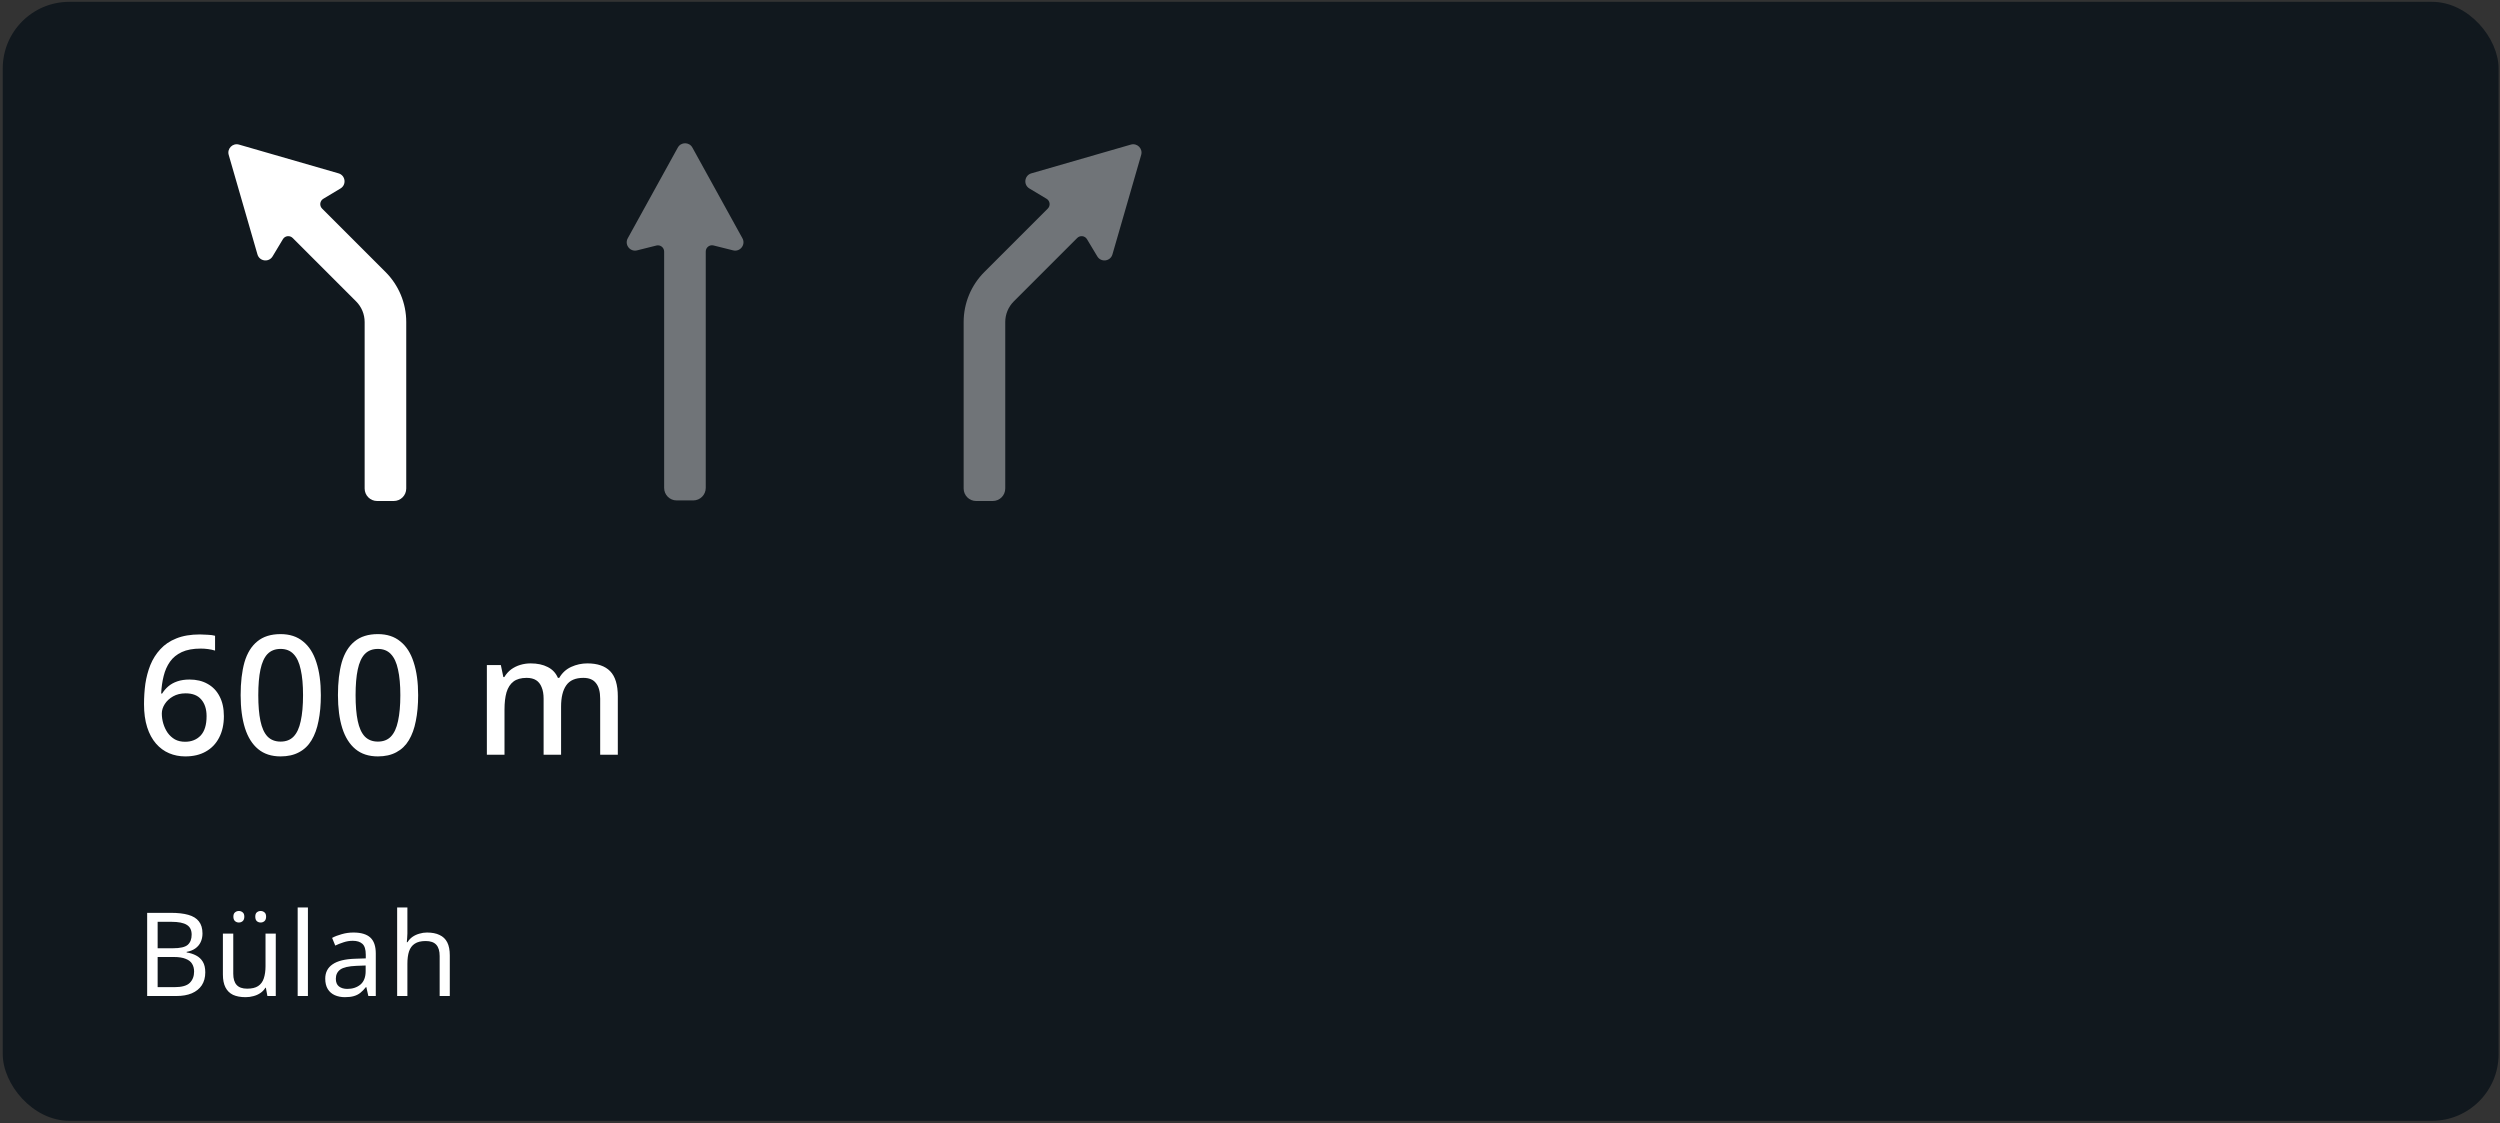 <svg width="601" height="270" viewBox="0 0 601 270" fill="none" xmlns="http://www.w3.org/2000/svg">
<rect x="0" y="0" width="601" height="270" fill="#333333" stroke="none"/>
<rect x="0.661" y="0.44" width="600" height="269" rx="16" fill="#11181E"/>
<path d="M57.457 34.76L81.383 41.672C83.062 42.157 83.355 44.41 81.857 45.309L77.719 47.792C76.882 48.294 76.74 49.449 77.43 50.139L92.681 65.391C95.87 68.579 97.661 72.903 97.661 77.411V117.44C97.661 119.097 96.318 120.44 94.661 120.44H90.661C89.004 120.44 87.661 119.097 87.661 117.44L87.661 77.411C87.661 75.555 86.923 73.774 85.611 72.462L70.359 57.21C69.669 56.52 68.514 56.662 68.012 57.499L65.529 61.637C64.63 63.135 62.377 62.842 61.893 61.163L54.98 37.237C54.544 35.724 55.944 34.323 57.457 34.76Z" fill="white"/>
<g opacity="0.4">
<path d="M178.479 57.28L166.448 35.475C165.688 34.096 163.707 34.096 162.946 35.475L150.915 57.28C150.071 58.81 151.457 60.61 153.151 60.187L157.797 59.025C158.744 58.789 159.661 59.505 159.661 60.481V117.301C159.661 118.958 161.004 120.301 162.661 120.301H166.661C168.317 120.301 169.661 118.958 169.661 117.301V60.462C169.661 59.486 170.578 58.77 171.524 59.007L176.243 60.187C177.938 60.61 179.323 58.81 178.479 57.28Z" fill="white"/>
</g>
<path d="M271.864 34.76L247.938 41.672C246.26 42.157 245.966 44.41 247.464 45.309L251.603 47.792C252.439 48.294 252.582 49.449 251.892 50.139L236.64 65.391C233.452 68.579 231.661 72.903 231.661 77.411V117.44C231.661 119.097 233.004 120.44 234.661 120.44H238.661C240.317 120.44 241.661 119.097 241.661 117.44L241.661 77.411C241.661 75.555 242.398 73.774 243.711 72.462L258.963 57.21C259.653 56.52 260.807 56.662 261.309 57.499L263.792 61.637C264.691 63.135 266.944 62.842 267.429 61.163L274.341 37.237C274.778 35.724 273.377 34.323 271.864 34.76Z" fill="#707478"/>
<path d="M34.621 169.28C34.621 167.627 34.727 166 34.941 164.4C35.181 162.8 35.581 161.294 36.141 159.88C36.727 158.44 37.527 157.174 38.541 156.08C39.554 154.96 40.834 154.094 42.381 153.48C43.954 152.84 45.847 152.52 48.061 152.52C48.621 152.52 49.247 152.547 49.941 152.6C50.661 152.627 51.247 152.707 51.701 152.84V156.4C51.194 156.24 50.634 156.12 50.021 156.04C49.434 155.96 48.847 155.92 48.261 155.92C46.421 155.92 44.901 156.2 43.701 156.76C42.501 157.32 41.554 158.094 40.861 159.08C40.167 160.067 39.661 161.214 39.341 162.52C39.021 163.8 38.821 165.2 38.741 166.72H38.981C39.381 166.08 39.874 165.507 40.461 165C41.047 164.494 41.767 164.094 42.621 163.8C43.474 163.507 44.461 163.36 45.581 163.36C47.234 163.36 48.674 163.707 49.901 164.4C51.154 165.094 52.114 166.094 52.781 167.4C53.474 168.707 53.821 170.294 53.821 172.16C53.821 174.16 53.434 175.894 52.661 177.36C51.914 178.8 50.847 179.907 49.461 180.68C48.101 181.454 46.461 181.84 44.541 181.84C43.154 181.84 41.861 181.587 40.661 181.08C39.461 180.574 38.407 179.8 37.501 178.76C36.594 177.72 35.887 176.414 35.381 174.84C34.874 173.24 34.621 171.387 34.621 169.28ZM44.501 178.32C46.021 178.32 47.261 177.827 48.221 176.84C49.181 175.827 49.661 174.267 49.661 172.16C49.661 170.48 49.234 169.147 48.381 168.16C47.554 167.174 46.301 166.68 44.621 166.68C43.474 166.68 42.474 166.92 41.621 167.4C40.767 167.88 40.101 168.494 39.621 169.24C39.141 169.987 38.901 170.747 38.901 171.52C38.901 172.347 39.021 173.16 39.261 173.96C39.501 174.76 39.847 175.494 40.301 176.16C40.781 176.827 41.367 177.36 42.061 177.76C42.754 178.134 43.567 178.32 44.501 178.32ZM77.131 167.12C77.131 169.44 76.945 171.507 76.571 173.32C76.225 175.134 75.665 176.68 74.891 177.96C74.145 179.214 73.145 180.174 71.891 180.84C70.665 181.507 69.185 181.84 67.451 181.84C65.265 181.84 63.465 181.254 62.051 180.08C60.638 178.907 59.585 177.227 58.891 175.04C58.198 172.827 57.851 170.187 57.851 167.12C57.851 164.027 58.158 161.387 58.771 159.2C59.411 157.014 60.438 155.347 61.851 154.2C63.265 153.027 65.131 152.44 67.451 152.44C69.638 152.44 71.438 153.027 72.851 154.2C74.291 155.347 75.358 157.014 76.051 159.2C76.771 161.387 77.131 164.027 77.131 167.12ZM62.091 167.12C62.091 169.6 62.265 171.667 62.611 173.32C62.958 174.974 63.518 176.214 64.291 177.04C65.091 177.867 66.145 178.28 67.451 178.28C68.758 178.28 69.798 177.88 70.571 177.08C71.371 176.254 71.945 175.014 72.291 173.36C72.665 171.68 72.851 169.6 72.851 167.12C72.851 164.64 72.665 162.587 72.291 160.96C71.945 159.307 71.371 158.067 70.571 157.24C69.798 156.414 68.758 156 67.451 156C66.145 156 65.091 156.414 64.291 157.24C63.518 158.067 62.958 159.307 62.611 160.96C62.265 162.587 62.091 164.64 62.091 167.12ZM100.522 167.12C100.522 169.44 100.335 171.507 99.962 173.32C99.615 175.134 99.055 176.68 98.282 177.96C97.535 179.214 96.535 180.174 95.282 180.84C94.055 181.507 92.575 181.84 90.842 181.84C88.655 181.84 86.855 181.254 85.442 180.08C84.029 178.907 82.975 177.227 82.282 175.04C81.589 172.827 81.242 170.187 81.242 167.12C81.242 164.027 81.549 161.387 82.162 159.2C82.802 157.014 83.829 155.347 85.242 154.2C86.655 153.027 88.522 152.44 90.842 152.44C93.029 152.44 94.829 153.027 96.242 154.2C97.682 155.347 98.749 157.014 99.442 159.2C100.162 161.387 100.522 164.027 100.522 167.12ZM85.482 167.12C85.482 169.6 85.655 171.667 86.002 173.32C86.349 174.974 86.909 176.214 87.682 177.04C88.482 177.867 89.535 178.28 90.842 178.28C92.149 178.28 93.189 177.88 93.962 177.08C94.762 176.254 95.335 175.014 95.682 173.36C96.055 171.68 96.242 169.6 96.242 167.12C96.242 164.64 96.055 162.587 95.682 160.96C95.335 159.307 94.762 158.067 93.962 157.24C93.189 156.414 92.149 156 90.842 156C89.535 156 88.482 156.414 87.682 157.24C86.909 158.067 86.349 159.307 86.002 160.96C85.655 162.587 85.482 164.64 85.482 167.12ZM141.203 159.48C143.63 159.48 145.456 160.107 146.683 161.36C147.91 162.614 148.523 164.627 148.523 167.4V181.44H144.283V167.96C144.283 166.307 143.95 165.067 143.283 164.24C142.643 163.387 141.63 162.96 140.243 162.96C138.323 162.96 136.95 163.56 136.123 164.76C135.296 165.934 134.883 167.64 134.883 169.88V181.44H130.683V167.96C130.683 166.867 130.523 165.947 130.203 165.2C129.91 164.454 129.47 163.894 128.883 163.52C128.296 163.147 127.536 162.96 126.603 162.96C125.27 162.96 124.216 163.254 123.443 163.84C122.67 164.427 122.11 165.294 121.763 166.44C121.443 167.56 121.283 168.934 121.283 170.56V181.44H117.043V159.88H120.403L121.003 162.76H121.243C121.696 162.014 122.243 161.4 122.883 160.92C123.55 160.44 124.283 160.08 125.083 159.84C125.883 159.6 126.71 159.48 127.563 159.48C129.19 159.48 130.563 159.774 131.683 160.36C132.803 160.92 133.616 161.787 134.123 162.96H134.443C135.136 161.76 136.096 160.88 137.323 160.32C138.55 159.76 139.843 159.48 141.203 159.48Z" fill="white"/>
<path d="M41.089 219.448C42.75 219.448 44.141 219.607 45.261 219.924C46.399 220.242 47.249 220.764 47.809 221.492C48.387 222.22 48.677 223.191 48.677 224.404C48.677 225.188 48.527 225.888 48.229 226.504C47.949 227.102 47.519 227.606 46.941 228.016C46.381 228.408 45.69 228.679 44.869 228.828V228.968C45.709 229.099 46.465 229.342 47.137 229.696C47.827 230.051 48.369 230.555 48.761 231.208C49.153 231.862 49.349 232.711 49.349 233.756C49.349 234.97 49.069 236.006 48.509 236.864C47.949 237.704 47.146 238.348 46.101 238.796C45.074 239.226 43.842 239.44 42.405 239.44H35.377V219.448H41.089ZM41.593 227.96C43.31 227.96 44.486 227.69 45.121 227.148C45.755 226.588 46.073 225.767 46.073 224.684C46.073 223.583 45.681 222.799 44.897 222.332C44.131 221.847 42.899 221.604 41.201 221.604H37.897V227.96H41.593ZM37.897 230.06V237.312H41.929C43.702 237.312 44.934 236.967 45.625 236.276C46.315 235.586 46.661 234.68 46.661 233.56C46.661 232.851 46.502 232.235 46.185 231.712C45.886 231.19 45.373 230.788 44.645 230.508C43.935 230.21 42.965 230.06 41.733 230.06H37.897ZM66.296 224.432V239.44H64.28L63.916 237.452H63.804C63.486 237.975 63.076 238.404 62.572 238.74C62.068 239.076 61.517 239.319 60.92 239.468C60.322 239.636 59.697 239.72 59.044 239.72C57.849 239.72 56.841 239.534 56.02 239.16C55.217 238.768 54.61 238.171 54.2 237.368C53.789 236.566 53.584 235.53 53.584 234.26V224.432H56.076V234.092C56.076 235.287 56.346 236.183 56.888 236.78C57.429 237.378 58.269 237.676 59.408 237.676C60.528 237.676 61.405 237.471 62.04 237.06C62.693 236.631 63.15 236.015 63.412 235.212C63.692 234.391 63.832 233.402 63.832 232.244V224.432H66.296ZM56.104 220.372C56.104 219.887 56.234 219.542 56.496 219.336C56.757 219.112 57.065 219 57.42 219C57.774 219 58.082 219.112 58.344 219.336C58.605 219.542 58.736 219.887 58.736 220.372C58.736 220.839 58.605 221.194 58.344 221.436C58.082 221.66 57.774 221.772 57.42 221.772C57.065 221.772 56.757 221.66 56.496 221.436C56.234 221.194 56.104 220.839 56.104 220.372ZM61.368 220.372C61.368 219.887 61.489 219.542 61.732 219.336C61.993 219.112 62.301 219 62.656 219C63.01 219 63.318 219.112 63.58 219.336C63.841 219.542 63.972 219.887 63.972 220.372C63.972 220.839 63.841 221.194 63.58 221.436C63.318 221.66 63.01 221.772 62.656 221.772C62.301 221.772 61.993 221.66 61.732 221.436C61.489 221.194 61.368 220.839 61.368 220.372ZM74.024 239.44H71.56V218.16H74.024V239.44ZM84.963 224.18C86.792 224.18 88.146 224.582 89.023 225.384C89.9 226.187 90.339 227.466 90.339 229.22V239.44H88.547L88.071 237.312H87.959C87.53 237.854 87.082 238.311 86.615 238.684C86.167 239.039 85.644 239.3 85.047 239.468C84.468 239.636 83.759 239.72 82.919 239.72C82.023 239.72 81.211 239.562 80.483 239.244C79.774 238.927 79.214 238.442 78.803 237.788C78.392 237.116 78.187 236.276 78.187 235.268C78.187 233.775 78.775 232.627 79.951 231.824C81.127 231.003 82.938 230.555 85.383 230.48L87.931 230.396V229.5C87.931 228.25 87.66 227.382 87.119 226.896C86.578 226.411 85.812 226.168 84.823 226.168C84.039 226.168 83.292 226.29 82.583 226.532C81.874 226.756 81.211 227.018 80.595 227.316L79.839 225.468C80.492 225.114 81.267 224.815 82.163 224.572C83.059 224.311 83.992 224.18 84.963 224.18ZM85.691 232.188C83.824 232.263 82.527 232.562 81.799 233.084C81.09 233.607 80.735 234.344 80.735 235.296C80.735 236.136 80.987 236.752 81.491 237.144C82.014 237.536 82.676 237.732 83.479 237.732C84.748 237.732 85.803 237.387 86.643 236.696C87.483 235.987 87.903 234.904 87.903 233.448V232.104L85.691 232.188ZM97.938 224.404C97.938 224.759 97.92 225.123 97.882 225.496C97.864 225.87 97.836 226.206 97.798 226.504H97.966C98.284 225.982 98.685 225.552 99.17 225.216C99.656 224.88 100.197 224.628 100.794 224.46C101.392 224.274 102.008 224.18 102.642 224.18C103.856 224.18 104.864 224.376 105.666 224.768C106.488 225.142 107.104 225.73 107.514 226.532C107.925 227.335 108.13 228.38 108.13 229.668V239.44H105.694V229.836C105.694 228.623 105.424 227.718 104.882 227.12C104.341 226.523 103.492 226.224 102.334 226.224C101.214 226.224 100.337 226.439 99.702 226.868C99.068 227.279 98.61 227.895 98.33 228.716C98.069 229.519 97.938 230.508 97.938 231.684V239.44H95.474V218.16H97.938V224.404Z" fill="white"/>
</svg>
